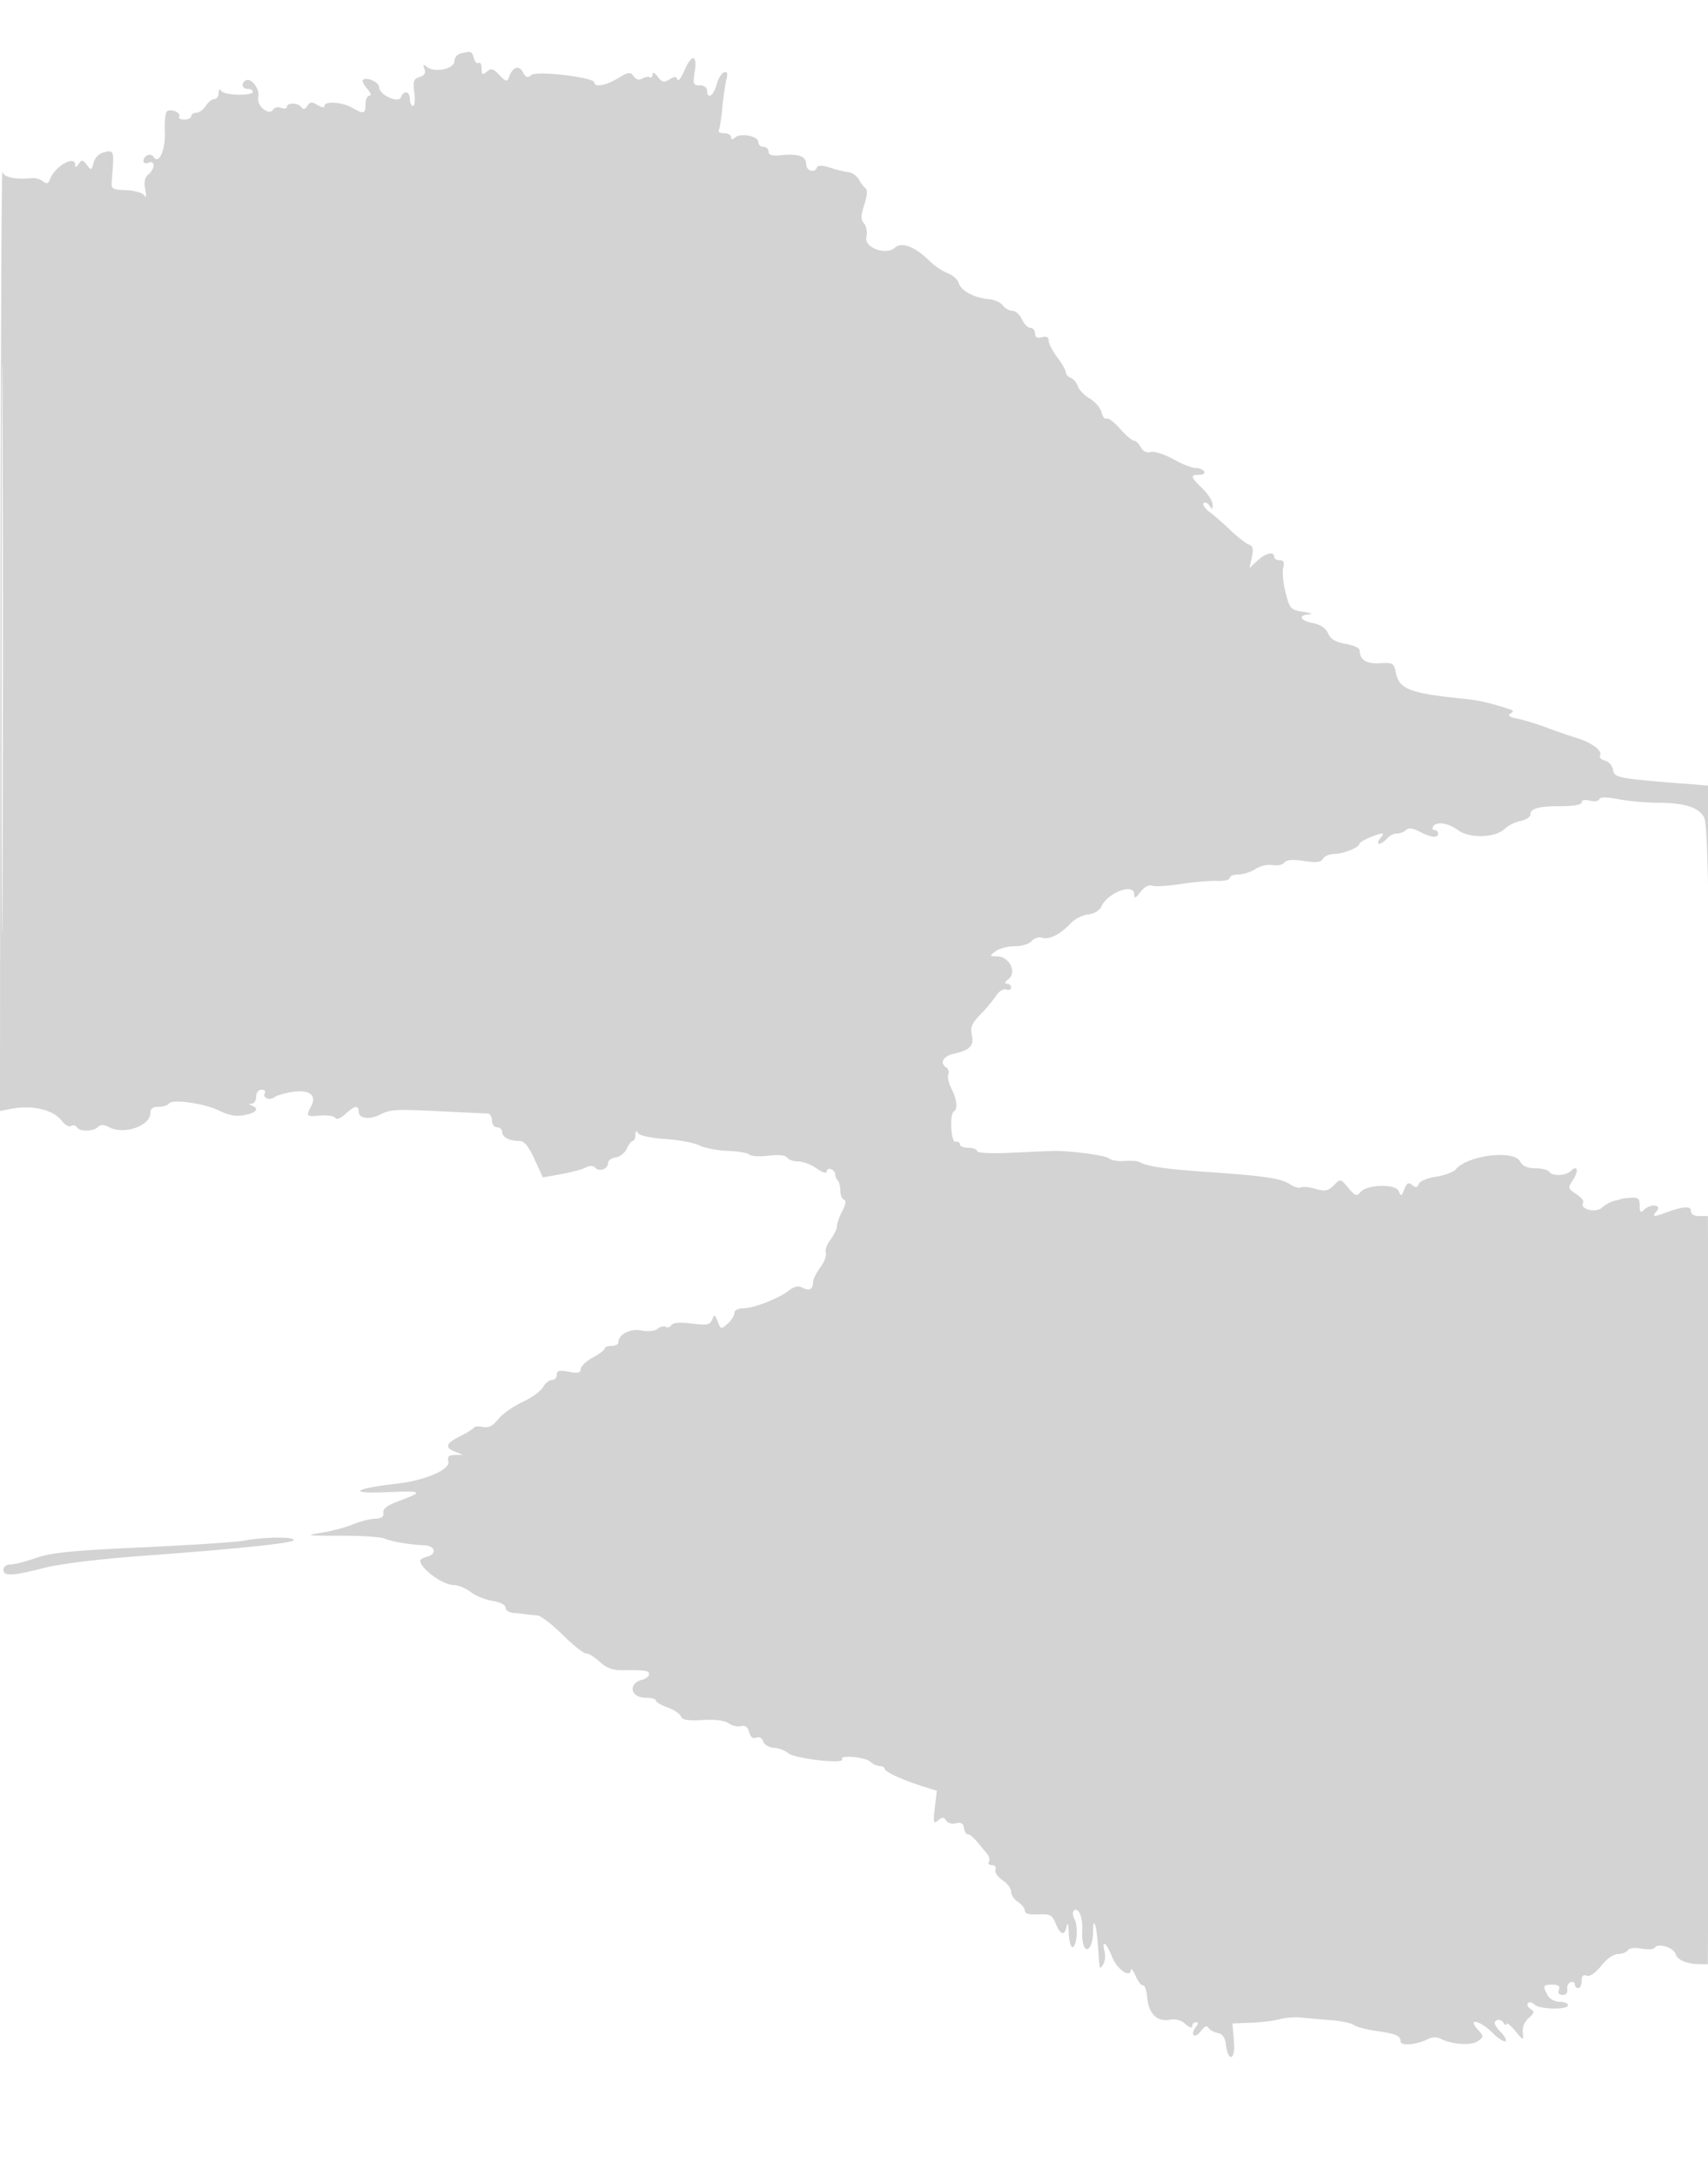 <svg xmlns="http://www.w3.org/2000/svg" width="500" height="637"><path d="M134.75 15.689c-.963.252-1.75 1.274-1.75 2.271 0 2.2-5.735 3.409-7.937 1.673-1.155-.911-1.313-.8-.801.566.439 1.174-.003 1.901-1.431 2.355-1.755.556-1.987 1.243-1.544 4.551.288 2.142.116 3.895-.382 3.895s-.905-.9-.905-2c0-2.325-1.8-2.684-2.629-.525-.727 1.895-6.371-.704-6.371-2.933 0-1.472-3.722-3.153-4.736-2.139-.322.321.232 1.487 1.23 2.591 1.028 1.135 1.315 2.006.661 2.006-.635 0-1.155 1.125-1.155 2.5 0 2.858-.522 2.988-4 1-2.896-1.656-8-1.969-8-.492 0 .596-.831.494-2.031-.25-1.678-1.04-2.198-.998-3 .242-.666 1.032-1.203 1.157-1.719.401-.913-1.337-4.25-1.438-4.25-.127 0 .517-.752.652-1.67.299-.919-.352-1.983-.134-2.366.485-1.232 1.993-4.983-1.135-4.356-3.632.577-2.297-2.112-5.851-3.689-4.876-1.444.892-1.075 2.45.581 2.45.825 0 1.5.389 1.5.864 0 1.283-8.38 1.064-9.235-.242-.461-.705-.74-.472-.75.628-.008.962-.582 1.75-1.274 1.75-.693 0-1.822.9-2.509 2-.687 1.1-1.92 2-2.74 2-.821 0-1.492.45-1.492 1s-.927 1-2.059 1c-1.132 0-1.81-.403-1.506-.895.66-1.068-2.229-2.35-3.511-1.558-.492.304-.789 2.936-.66 5.849.242 5.439-1.774 10.016-3.314 7.523-.806-1.304-2.95-.397-2.95 1.247 0 .576.675.789 1.5.472 1.985-.761 1.952 1.742-.044 3.399-1.074.891-1.36 2.224-.94 4.372.397 2.028.288 2.632-.316 1.757-.507-.733-2.897-1.408-5.311-1.5-4.234-.16-4.38-.272-4.139-3.166.72-8.643.704-8.693-2.555-7.841-1.236.324-2.485 1.647-2.822 2.992-.567 2.26-.692 2.3-1.97.631-1.191-1.555-1.493-1.591-2.369-.282-.673 1.007-1.008 1.089-1.019.25-.036-2.931-5.886.353-7.325 4.113-.55 1.435-1.024 1.604-2.069.738-.745-.619-2.202-1.048-3.238-.954-5.103.461-8.257-.227-8.687-1.897-.247-.962-.508 60.514-.58 136.614l-.129 138.365 3.256-.631c6.182-1.198 12.388.262 14.82 3.486.914 1.212 2.143 1.907 2.731 1.544.587-.364 1.35-.203 1.696.356.833 1.348 4.827 1.299 6.203-.077.79-.79 1.705-.764 3.305.092 4.235 2.267 12.002-.4 12.002-4.121 0-1.324.72-1.878 2.441-1.878 1.343 0 2.705-.427 3.028-.95.879-1.422 10.485-.041 14.817 2.13 2.673 1.34 4.803 1.706 7.25 1.247 3.522-.66 4.476-1.852 2.214-2.765-1-.403-1-.52 0-.583.688-.043 1.25-.979 1.25-2.079 0-1.145.667-2 1.559-2 .857 0 1.3.419.984.931-.847 1.369 1.345 2.398 2.751 1.292.663-.523 3.066-1.233 5.339-1.58 4.961-.755 7.18.97 5.436 4.227-1.566 2.927-1.427 3.067 2.681 2.693 2.063-.187 4.04.121 4.394.686.393.626 1.539.192 2.939-1.111 2.67-2.488 3.917-2.715 3.917-.711 0 2.021 3.024 2.453 6.217.888 3.3-1.618 4.271-1.667 18.783-.947 6.325.314 12.063.585 12.75.601.688.017 1.25.931 1.25 2.031 0 1.111.667 2 1.5 2 .825 0 1.5.627 1.5 1.393 0 1.531 2.102 2.607 5.095 2.607 1.363 0 2.651 1.572 4.373 5.336l2.441 5.336 5.295-.942c2.913-.518 6.137-1.381 7.164-1.918 1.226-.641 2.213-.631 2.872.028 1.275 1.275 3.76.365 3.76-1.377 0-.728 1.012-1.468 2.25-1.643 1.238-.176 2.694-1.332 3.237-2.57.543-1.237 1.331-2.25 1.75-2.25.42 0 .77-.788.778-1.75.011-1.226.25-1.381.797-.519.447.703 3.847 1.432 7.94 1.701 3.937.259 8.416 1.099 9.953 1.867 1.537.769 5.27 1.491 8.295 1.606 3.025.115 5.899.605 6.387 1.089.487.484 3.014.627 5.614.319 2.994-.354 4.983-.148 5.423.564.382.618 1.836 1.123 3.231 1.123 1.395 0 3.843.931 5.441 2.068 1.66 1.182 2.904 1.575 2.904.917 0-.634.563-.964 1.25-.735.688.229 1.25.904 1.25 1.5s.338 1.421.75 1.833c.412.413.75 1.763.75 3 0 1.238.477 2.409 1.06 2.604.684.228.509 1.41-.494 3.333-.854 1.639-1.566 3.655-1.582 4.48-.016.825-.872 2.597-1.903 3.938-1.03 1.341-1.635 3.061-1.343 3.823.292.761-.429 2.683-1.603 4.271S238 374.537 238 375.293c0 2.119-1.09 2.729-3.025 1.694-1.266-.678-2.424-.435-4.118.862-3.128 2.395-10.285 5.151-13.377 5.151-1.411 0-2.48.58-2.48 1.345 0 .74-.892 2.152-1.981 3.138-1.918 1.736-2.011 1.717-2.9-.595-.823-2.14-.994-2.2-1.647-.582-.624 1.546-1.484 1.711-5.98 1.15-3.452-.432-5.487-.274-5.94.46-.38.614-1.129.846-1.665.514-.536-.331-1.596-.087-2.355.543-.825.685-2.758.888-4.802.504-3.356-.629-6.73 1.173-6.73 3.594 0 .511-.9.929-2 .929s-2 .348-2 .773c0 .425-1.575 1.62-3.5 2.657s-3.5 2.539-3.5 3.339c0 1.12-.804 1.303-3.5.797-2.773-.52-3.5-.336-3.5.889 0 .85-.659 1.545-1.465 1.545-.805 0-1.966.937-2.579 2.083-.613 1.145-3.328 3.108-6.032 4.361-2.705 1.253-5.883 3.506-7.064 5.006-1.535 1.953-2.806 2.602-4.468 2.285-1.277-.245-2.45-.172-2.607.16-.157.333-1.972 1.463-4.035 2.512-4.312 2.194-4.672 3.287-1.5 4.562l2.25.904-2.367.064c-1.782.047-2.249.512-1.891 1.881.628 2.401-6.78 5.579-15.242 6.539-12.91 1.466-14.319 3.007-2.242 2.452 9.959-.458 10.361-.104 2.969 2.617-3.364 1.238-4.692 2.246-4.5 3.415.196 1.192-.504 1.687-2.483 1.76-1.516.056-4.441.807-6.5 1.67-2.059.863-6.219 1.961-9.244 2.442-4.875.774-4.25.87 5.5.848 6.05-.014 11.9.356 13 .823 2.161.916 7.348 1.796 11.75 1.993 3.194.143 3.736 2.552.75 3.333-1.1.288-1.993.808-1.985 1.157.056 2.311 6.621 7.133 9.712 7.133 1.352 0 3.609.906 5.016 2.012 1.407 1.107 4.29 2.289 6.407 2.628 2.297.367 3.85 1.169 3.85 1.988 0 .755 1.012 1.449 2.25 1.543 1.238.094 2.925.271 3.75.394.825.122 2.307.27 3.293.329.987.058 4.289 2.581 7.338 5.606 3.049 3.025 6.156 5.5 6.905 5.5.749 0 2.569 1.12 4.046 2.489 1.86 1.723 3.799 2.477 6.302 2.451 6.97-.073 8.116.091 8.116 1.165 0 .595-.869 1.309-1.931 1.587-4.342 1.136-3.564 5.308.99 5.308 1.618 0 2.941.36 2.941.799 0 .44 1.532 1.353 3.405 2.03 1.872.677 3.646 1.862 3.942 2.632.397 1.037 2.036 1.311 6.295 1.054 3.645-.22 6.443.132 7.623.958 1.025.718 2.673 1.094 3.662.836 1.235-.323 1.979.222 2.376 1.74.38 1.454 1.094 2.013 2.086 1.632.903-.347 1.725.103 2.049 1.12.303.955 1.664 1.764 3.109 1.847 1.413.081 3.331.809 4.261 1.618 1.827 1.587 16.619 3.234 15.701 1.748-.837-1.353 6.821-.675 8.312.736.727.688 1.965 1.25 2.75 1.25.786 0 1.429.363 1.429.808 0 .878 5.236 3.277 11.375 5.21l3.875 1.22-.589 4.973c-.521 4.401-.411 4.827.951 3.696 1.254-1.041 1.693-1.031 2.362.051.461.745 1.72 1.094 2.868.794 1.487-.389 2.131-.007 2.353 1.396.168 1.062.677 1.884 1.131 1.826.454-.058 1.683.937 2.731 2.21a412.478 412.478 0 0 0 2.976 3.579c.588.694.795 1.707.459 2.25-.335.543.077.987.918.987.872 0 1.305.58 1.008 1.352-.286.747.623 2.1 2.032 3.023 1.402.919 2.55 2.452 2.55 3.408 0 .955.9 2.298 2 2.985 1.1.687 2 1.834 2 2.549 0 .879 1.268 1.235 3.923 1.099 3.468-.177 4.063.136 5.122 2.692 1.436 3.467 2.659 3.709 3.249.642.239-1.237.495-.337.57 2 .075 2.337.557 4.25 1.073 4.25 1.314 0 1.766-6.147.603-8.205-.531-.937-.619-2.049-.198-2.471 1.289-1.288 2.707 1.973 2.48 5.704-.261 4.294.974 6.902 2.288 4.829.473-.746.866-2.669.875-4.274.026-4.971 1.011-2.213 1.432 4.009.502 7.421.436 7.189 1.557 5.416.518-.82.688-2.508.376-3.75-.918-3.657.535-2.585 2.227 1.643 1.468 3.668 5.325 6.3 5.504 3.755.045-.636.676.194 1.402 1.844.727 1.65 1.703 2.878 2.169 2.729.467-.149.994 1.424 1.173 3.496.407 4.718 2.928 7.236 6.552 6.543 1.758-.336 3.375.103 4.658 1.264 1.126 1.019 1.965 1.285 1.965.623 0-.635.505-1.155 1.122-1.155.768 0 .723.482-.142 1.524-.696.838-.939 1.85-.541 2.249.399.398 1.38-.173 2.182-1.27.982-1.342 1.69-1.624 2.168-.864.391.621 1.611 1.298 2.711 1.504 1.3.243 2.108 1.308 2.309 3.042.652 5.618 2.882 5.13 2.413-.527l-.441-5.307 5.535-.224c3.044-.123 6.822-.593 8.396-1.044 1.574-.452 4.42-.657 6.325-.456 1.905.2 5.841.549 8.748.775 2.906.226 5.831.846 6.5 1.378.668.532 3.41 1.286 6.093 1.674 6.293.912 7.622 1.457 7.622 3.128 0 1.457 4.774 1.018 8.25-.758 1.029-.526 2.471-.525 3.5.002 3.333 1.706 9.017 2.065 10.901.687 1.76-1.287 1.757-1.404-.069-3.423-3.202-3.538.744-2.61 4.386 1.032 3.579 3.579 5.53 3.101 2.127-.52-1.598-1.702-1.903-2.603-1.058-3.125.652-.403 1.579-.113 2.059.645.481.758.883.928.894.378.011-.55 1.155.35 2.542 2 2.519 2.997 2.521 2.998 2.245.5-.169-1.522.505-3.176 1.723-4.23 1.706-1.475 1.784-1.871.529-2.695-.809-.532-1.139-1.298-.733-1.704.405-.406 1.27-.205 1.921.446 1.434 1.434 9.783 1.59 9.783.183 0-.55-1.109-1-2.465-1-1.413 0-2.906-.825-3.5-1.934-1.476-2.758-1.332-3.066 1.434-3.066 1.783 0 2.308.416 1.893 1.5-.369.96.018 1.5 1.075 1.5.985 0 1.532-.664 1.357-1.646-.162-.906.269-1.843.956-2.084.687-.24 1.25.051 1.25.647s.45 1.083 1 1.083 1-.948 1-2.107c0-1.454.461-1.93 1.487-1.537.929.357 2.522-.727 4.25-2.893 1.64-2.056 3.653-3.463 4.954-3.463 1.205 0 2.494-.49 2.865-1.09.401-.649 2.01-.839 3.981-.469 1.819.341 3.556.217 3.861-.276.907-1.468 5.492-.088 6.103 1.837.581 1.833 3.312 2.96 7.226 2.984l2.226.014.274-58.75c.15-32.312.152-81.587.005-109.5l-.268-50.75h-2.482c-1.553 0-2.482-.568-2.482-1.519 0-1.558-2.322-1.36-7.815.665-3.23 1.191-3.615 1.077-2.185-.646 1.583-1.908-1.916-2.184-3.8-.3-.933.933-1.2.648-1.2-1.283 0-2.091-.434-2.451-2.75-2.281-1.512.111-2.75.273-2.75.359 0 .087-.827.315-1.838.506-1.01.191-2.661 1.093-3.667 2.003-1.896 1.717-6.709.46-5.532-1.445.286-.462-.633-1.595-2.041-2.518-2.469-1.618-2.502-1.77-.912-4.197 1.763-2.69 1.243-4.497-.727-2.527-1.442 1.442-5.433 1.558-6.283.183-.34-.55-2.151-1-4.024-1-2.381 0-3.727-.601-4.475-1.999-1.869-3.491-15.421-1.815-18.863 2.333-.661.796-3.239 1.754-5.728 2.127-2.527.379-4.773 1.322-5.085 2.135-.427 1.113-.882 1.187-1.932.315-1.081-.897-1.566-.637-2.283 1.225-.809 2.103-.989 2.167-1.629.582-.907-2.247-9.303-2.04-11.235.278-1.092 1.309-1.55 1.148-3.534-1.241-2.275-2.739-2.282-2.741-4.268-.754-1.672 1.671-2.529 1.835-5.359 1.023-1.854-.531-3.775-.715-4.271-.409-.496.307-1.904-.099-3.129-.902-2.716-1.779-7.325-2.47-24.185-3.625-12.297-.842-17.74-1.641-19.986-2.931-.542-.311-2.477-.438-4.3-.281-1.823.157-3.899-.199-4.613-.792-1.106-.918-11.846-2.312-16.601-2.154-.825.027-6.113.261-11.75.519-6.198.283-10.25.089-10.25-.49 0-.528-1.125-.959-2.5-.959s-2.5-.45-2.5-1-.562-.888-1.25-.75c-1.373.275-1.842-8.073-.5-8.904 1.178-.729.871-3.591-.713-6.627-.798-1.529-1.214-3.396-.926-4.149.289-.752.045-1.665-.543-2.028-2.119-1.309-1.002-3.397 2.182-4.078 4.683-1.001 5.939-2.328 5.236-5.529-.479-2.179.028-3.392 2.454-5.874 1.681-1.72 3.767-4.21 4.634-5.534.911-1.391 2.178-2.176 3.001-1.86.784.301 1.425.049 1.425-.56 0-.609-.562-1.121-1.25-1.139-.771-.019-.587-.535.479-1.345 2.529-1.92.259-6.592-3.229-6.647-2.414-.038-2.433-.09-.559-1.508 1.068-.807 3.6-1.468 5.628-1.468 2.081 0 4.236-.663 4.95-1.523.706-.851 2.055-1.271 3.06-.952 2.056.653 5.35-1.021 8.353-4.246 1.137-1.221 3.418-2.376 5.068-2.567 1.805-.208 3.363-1.145 3.912-2.353 1.836-4.046 9.568-6.949 9.61-3.609.018 1.437.353 1.32 1.872-.656 1.132-1.472 2.45-2.176 3.394-1.814.85.326 4.62.107 8.378-.486 3.759-.593 8.522-1.004 10.584-.912 2.063.091 3.75-.295 3.75-.858s1.141-1.024 2.535-1.024c1.395 0 3.645-.727 5.002-1.616 1.361-.892 3.583-1.403 4.959-1.14 1.37.262 2.941-.065 3.49-.727.688-.83 2.473-.976 5.756-.471 3.604.555 4.952.395 5.558-.657.44-.764 1.881-1.389 3.203-1.389 2.731 0 7.497-1.947 7.497-3.063 0-.628 5.324-2.937 6.772-2.937.26 0-.087.675-.772 1.5-.694.837-.803 1.5-.245 1.5.55 0 1.56-.675 2.245-1.5s2-1.5 2.922-1.5c.923 0 2.141-.463 2.707-1.029.706-.706 1.948-.551 3.95.494 3.378 1.761 5.421 1.963 5.421.535 0-.55-.477-1-1.059-1s-.781-.45-.441-1c1.006-1.627 4.382-1.147 7.348 1.046 3.343 2.472 11.027 2.222 13.695-.446.934-.934 2.994-1.957 4.578-2.274 1.583-.317 2.879-1.147 2.879-1.844 0-1.833 2.374-2.482 9.082-2.482 3.664 0 5.918-.422 5.918-1.108 0-.673.95-.87 2.417-.502 1.33.334 2.57.148 2.757-.412.23-.691 2.068-.691 5.719.002 2.959.561 8.176 1.02 11.594 1.02 7.568 0 11.849 1.375 13.379 4.298.803 1.535 1.228 14.77 1.404 43.702.139 22.825.25-19.475.247-94-.003-74.525-.123-95.793-.267-47.263l-.261 88.237-7.744-.615c-18.595-1.476-19.723-1.702-20.051-4.007-.169-1.181-1.226-2.389-2.351-2.683-1.124-.294-1.785-.955-1.467-1.468.855-1.383-2.333-3.788-6.876-5.187-2.2-.677-6.25-2.075-9-3.106-2.75-1.031-6.499-2.17-8.331-2.532-2.25-.445-2.908-.919-2.028-1.463 1.039-.643 1.005-.902-.169-1.283-5.768-1.873-9.11-2.635-13.472-3.075-15.802-1.594-18.895-2.78-19.863-7.619-.564-2.821-.872-3.003-4.688-2.778-3.992.236-5.896-.99-5.934-3.82-.008-.639-1.845-1.471-4.082-1.849-2.93-.495-4.37-1.353-5.153-3.072-.709-1.557-2.247-2.602-4.433-3.012-3.795-.712-4.493-2.333-1.097-2.547 1.238-.078.477-.415-1.689-.75-3.751-.579-4.001-.848-5.209-5.6-.697-2.746-1.013-6.009-.702-7.25.412-1.643.129-2.258-1.042-2.258-.884 0-1.608-.45-1.608-1 0-1.692-2.504-1.111-4.922 1.142l-2.299 2.142.69-3.143c.53-2.413.312-3.288-.936-3.767-.895-.343-3.343-2.255-5.439-4.249-2.097-1.994-4.858-4.405-6.136-5.359-1.278-.953-1.992-2.065-1.587-2.471.406-.405 1.156-.075 1.668.734.776 1.228.933 1.176.946-.313.008-.981-1.335-3.103-2.985-4.716-3.55-3.47-3.675-4-.941-4 1.132 0 1.781-.45 1.441-1-.34-.55-1.476-1-2.524-1s-3.992-1.165-6.544-2.59c-2.551-1.424-5.498-2.365-6.548-2.09-1.217.318-2.281-.193-2.932-1.41-.562-1.051-1.47-1.91-2.018-1.91-.547 0-2.377-1.574-4.065-3.497-1.689-1.923-3.462-3.255-3.94-2.959-.479.296-1.137-.526-1.463-1.825-.327-1.3-1.887-3.127-3.469-4.062-1.581-.934-3.145-2.547-3.474-3.585-.33-1.038-1.257-2.14-2.061-2.448-.804-.309-1.462-1.055-1.462-1.659 0-.604-1.125-2.573-2.5-4.376-1.375-1.803-2.5-3.981-2.5-4.84 0-1.069-.63-1.397-2-1.039-1.391.364-2 .031-2-1.093 0-.89-.603-1.617-1.339-1.617-.737 0-1.853-1.125-2.479-2.5-.627-1.375-1.887-2.5-2.8-2.5-.914 0-2.191-.723-2.837-1.608-.647-.884-2.496-1.705-4.11-1.824-4.118-.304-8.177-2.473-8.753-4.678-.269-1.026-1.738-2.341-3.265-2.922-1.528-.58-3.878-2.156-5.223-3.501-4.167-4.167-8.211-5.762-10.154-4.003-2.698 2.441-9.198.015-8.407-3.138.325-1.294.023-3.036-.671-3.871-1.016-1.225-1.002-2.304.074-5.564.807-2.445.965-4.31.399-4.717-.514-.371-1.412-1.539-1.994-2.596-.583-1.056-1.933-2.025-3-2.152-1.068-.128-3.516-.726-5.44-1.331-2.298-.721-3.614-.755-3.834-.097-.601 1.804-3.167 1.049-3.167-.931 0-2.324-2.212-3.128-7.25-2.634-2.723.267-3.75-.015-3.75-1.033 0-.77-.675-1.4-1.5-1.4s-1.5-.623-1.5-1.383c0-1.738-5.072-2.794-6.75-1.406-.872.721-1.25.694-1.25-.089 0-.617-.927-1.122-2.059-1.122-1.132 0-1.826-.377-1.541-.839.285-.461.755-3.392 1.044-6.514.289-3.121.82-6.852 1.182-8.291.487-1.944.31-2.501-.689-2.168-.74.246-1.716 1.88-2.17 3.63-.839 3.239-2.767 4.41-2.767 1.682 0-.863-.903-1.5-2.128-1.5-1.922 0-2.066-.386-1.488-4 .824-5.153-.936-5.296-3.078-.25-.876 2.063-1.785 3.204-2.02 2.536-.333-.942-.855-.948-2.333-.025-1.579.986-2.158.852-3.396-.786-.91-1.203-1.506-1.464-1.525-.666-.018.72-.391 1.087-.83.816-.439-.271-1.425-.105-2.192.369-.905.559-1.788.325-2.513-.667-.988-1.351-1.517-1.285-4.557.569-3.517 2.144-6.94 2.768-6.94 1.265 0-1.519-16.849-3.531-18.45-2.203-1.119.929-1.641.74-2.528-.917-1.174-2.193-3.096-1.32-4.167 1.894-.353 1.059-.991.836-2.626-.919-1.798-1.93-2.417-2.105-3.694-1.045-1.3 1.079-1.535.94-1.535-.908 0-1.199-.399-1.935-.886-1.633-.488.301-1.121-.347-1.407-1.441-.527-2.016-.832-2.116-3.957-1.3M.486 190c0 74.525.119 105.013.264 67.75.145-37.262.145-98.237 0-135.5C.605 84.988.486 115.475.486 190M71.5 451.002c-2.2.43-15.58 1.312-29.733 1.96-20.678.946-26.812 1.557-31.225 3.108-3.021 1.061-6.403 1.93-7.517 1.93-1.133 0-2.025.66-2.025 1.5 0 1.998 2.512 1.895 11.776-.481 4.644-1.192 15.9-2.588 28.224-3.501 29.885-2.215 45-3.798 45-4.713 0-.99-9.061-.867-14.5.197" fill="#d3d3d3" fill-rule="evenodd"/></svg>
